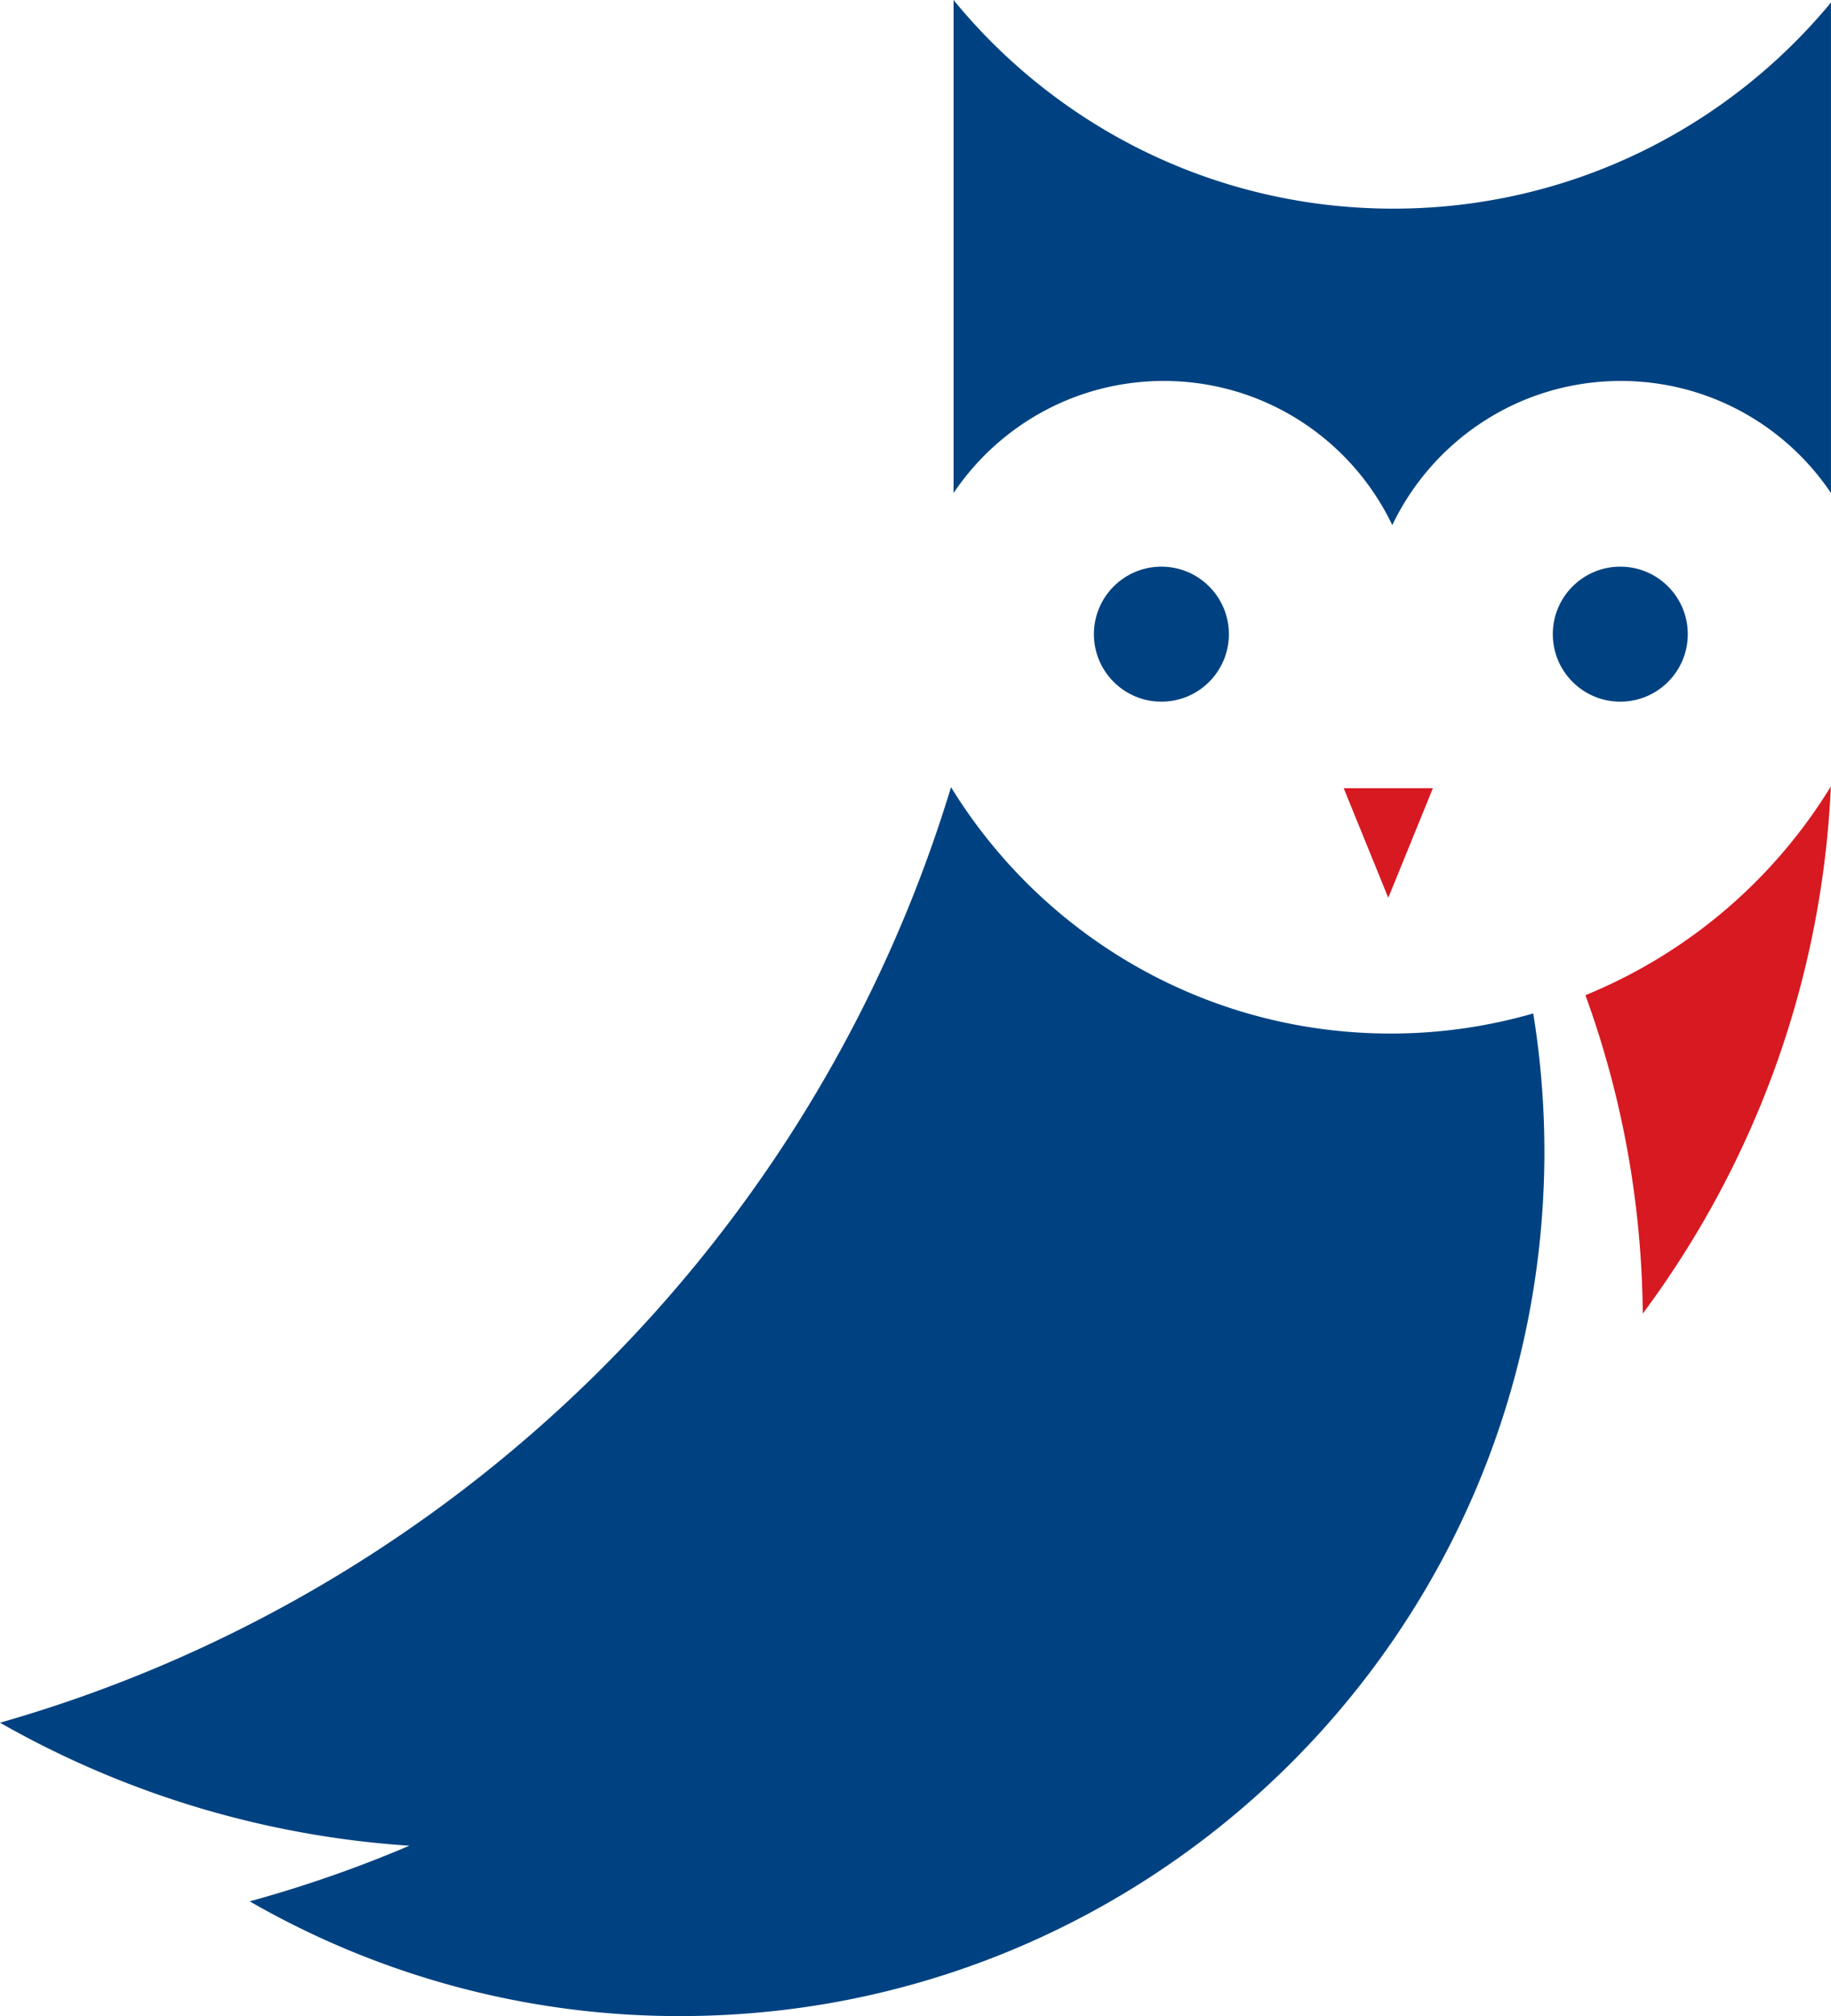 <svg version="1.0" xmlns="http://www.w3.org/2000/svg" width="136.777" height="150.571" xml:space="preserve"><path fill="#D71921" d="M118.432 74.325c2.708 7.432 4.208 15.437 4.285 23.779 8.252-11.095 13.379-24.649 14.051-39.373a38.668 38.668 0 0 1-18.336 15.594zm-14.726-7.274 3.331-8.183h-6.661z"/><path fill="#004281" d="M104.082 15.583c-13.247 0-25.07-6.072-32.85-15.583v36.822c3.395-5.048 9.158-8.37 15.701-8.37 7.529 0 14.031 4.398 17.072 10.767 3.043-6.369 9.541-10.767 17.068-10.767 6.545 0 12.308 3.322 15.703 8.37V.187c-7.779 9.403-19.538 15.396-32.694 15.396zm-.193 61.607c-13.899 0-26.068-7.366-32.847-18.401C60.816 92.501 33.947 118.972 0 128.66a71.254 71.254 0 0 0 30.58 9.186 93.504 93.504 0 0 1-11.928 4.155 64.253 64.253 0 0 0 31.625 8.568c35.664.282 64.803-28.397 65.089-64.062a64.775 64.775 0 0 0-.831-10.818 38.444 38.444 0 0 1-10.646 1.501z"/><circle fill="#004281" cx="86.757" cy="47.362" r="5.042"/><circle fill="#004281" cx="121.037" cy="47.362" r="5.042"/></svg>
